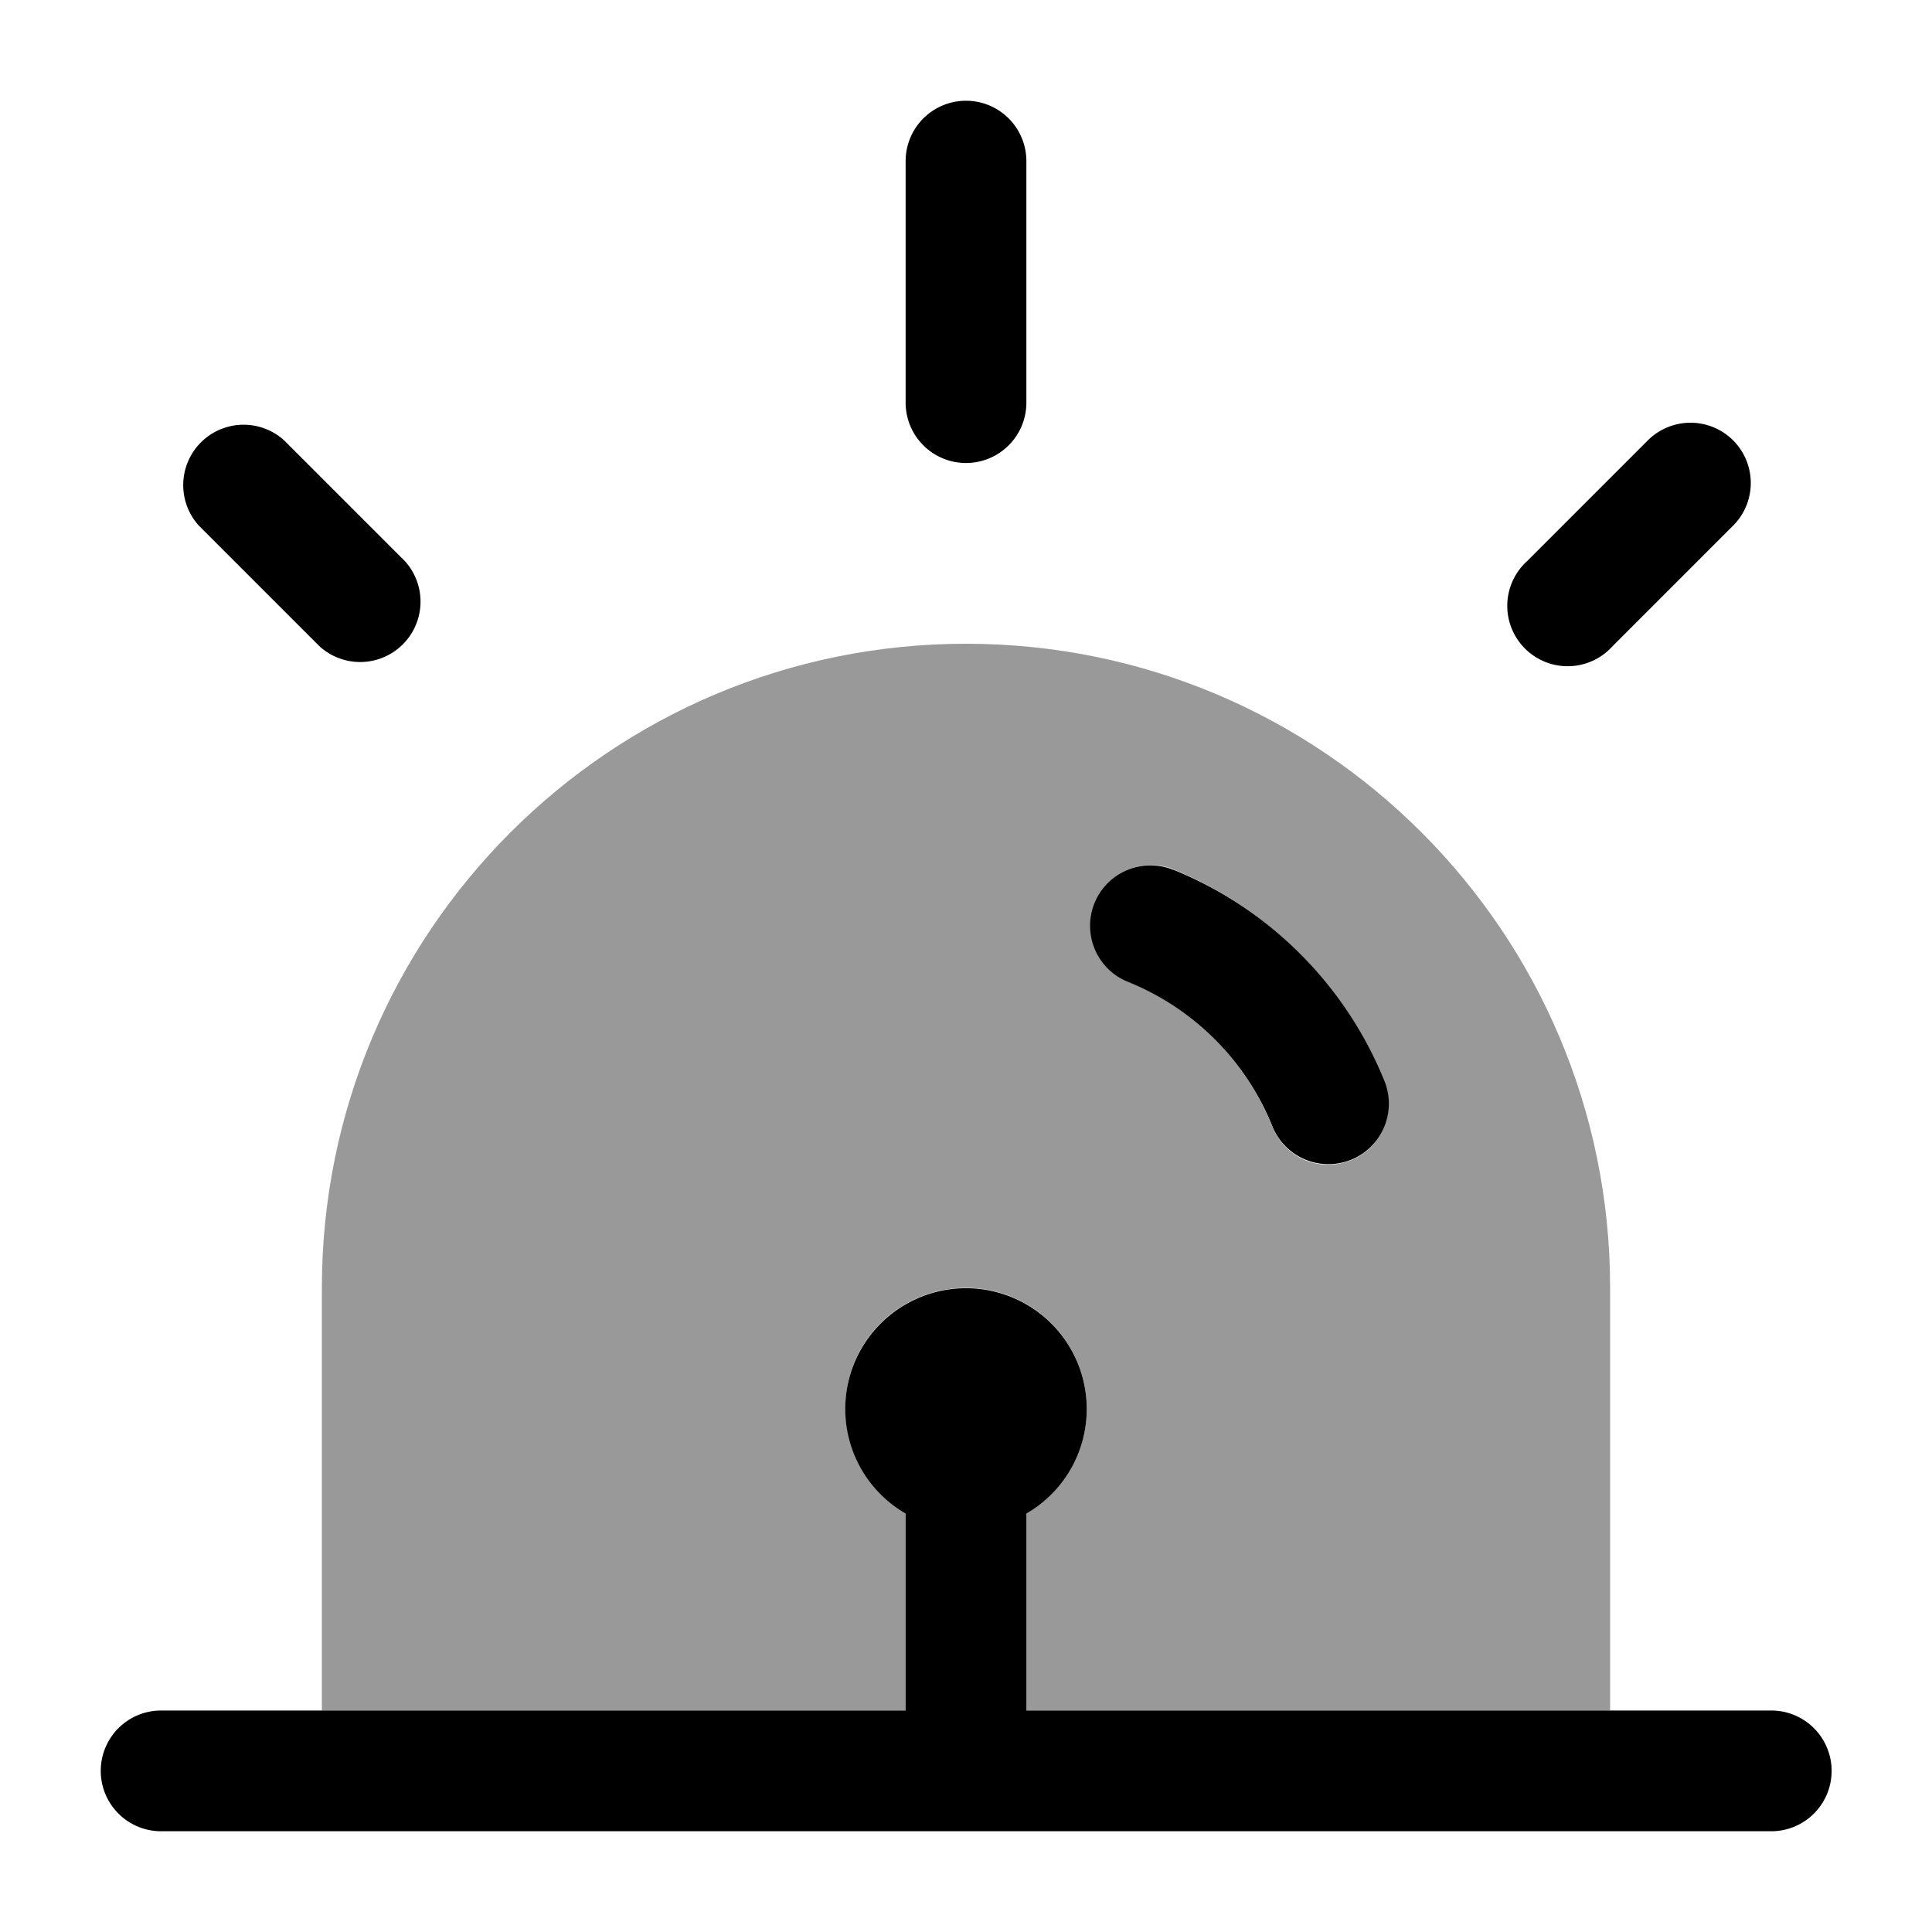 <svg xmlns="http://www.w3.org/2000/svg" viewBox="0 0 512 512"><!--!Font Awesome Pro 6.5.2 by @fontawesome - https://fontawesome.com License - https://fontawesome.com/license (Commercial License) Copyright 2024 Fonticons, Inc.--><path class="fa-secondary" opacity=".4" d="M85.3 341.3c0-94.3 76.4-170.7 170.7-170.7s170.7 76.4 170.7 170.7l0 112-186.7 0-154.7 0 0-112zm139.8 23.7c-3.7 14 2.4 28.8 14.9 36l0 52.3 32 0 0-52.3c12.5-7.2 18.7-22 14.9-36s-16.4-23.7-30.9-23.7s-27.2 9.7-30.9 23.7zM272 453.3l154.7 0-186.7 0 32 0zm18.3-213.9c-3.3 8.1 .5 17.3 8.5 20.7c17.4 7 31.3 20.9 38.3 38.3c2.1 5.4 6.9 9.3 12.6 10.1s11.5-1.5 15-6.1s4.3-10.7 2-16.1c-10.3-25.4-30.5-45.6-55.9-56c-8.1-3.1-17.3 .9-20.5 8.9z"/><path class="fa-primary" d="M272 42.7a16 16 0 0 0 -32 0v64a16 16 0 0 0 32 0zm187.3 74a16 16 0 0 1 0 22.6l-32 32a16 16 0 1 1 -22.6-22.6l32-32a16 16 0 0 1 22.6 0m-384 0a16 16 0 0 0 -22.6 22.6l32 32a16 16 0 0 0 22.6-22.6zm235.6 113.8a16 16 0 0 0 -12 29.7c17.4 7 31.3 20.9 38.3 38.3a16 16 0 1 0 29.7-12 101.6 101.6 0 0 0 -55.9-56M272 401.1a32 32 0 1 0 -32 0v52.3h32zM85.3 453.3H42.7a16 16 0 0 0 0 32h426.7a16 16 0 0 0 0-32H240z"/></svg>